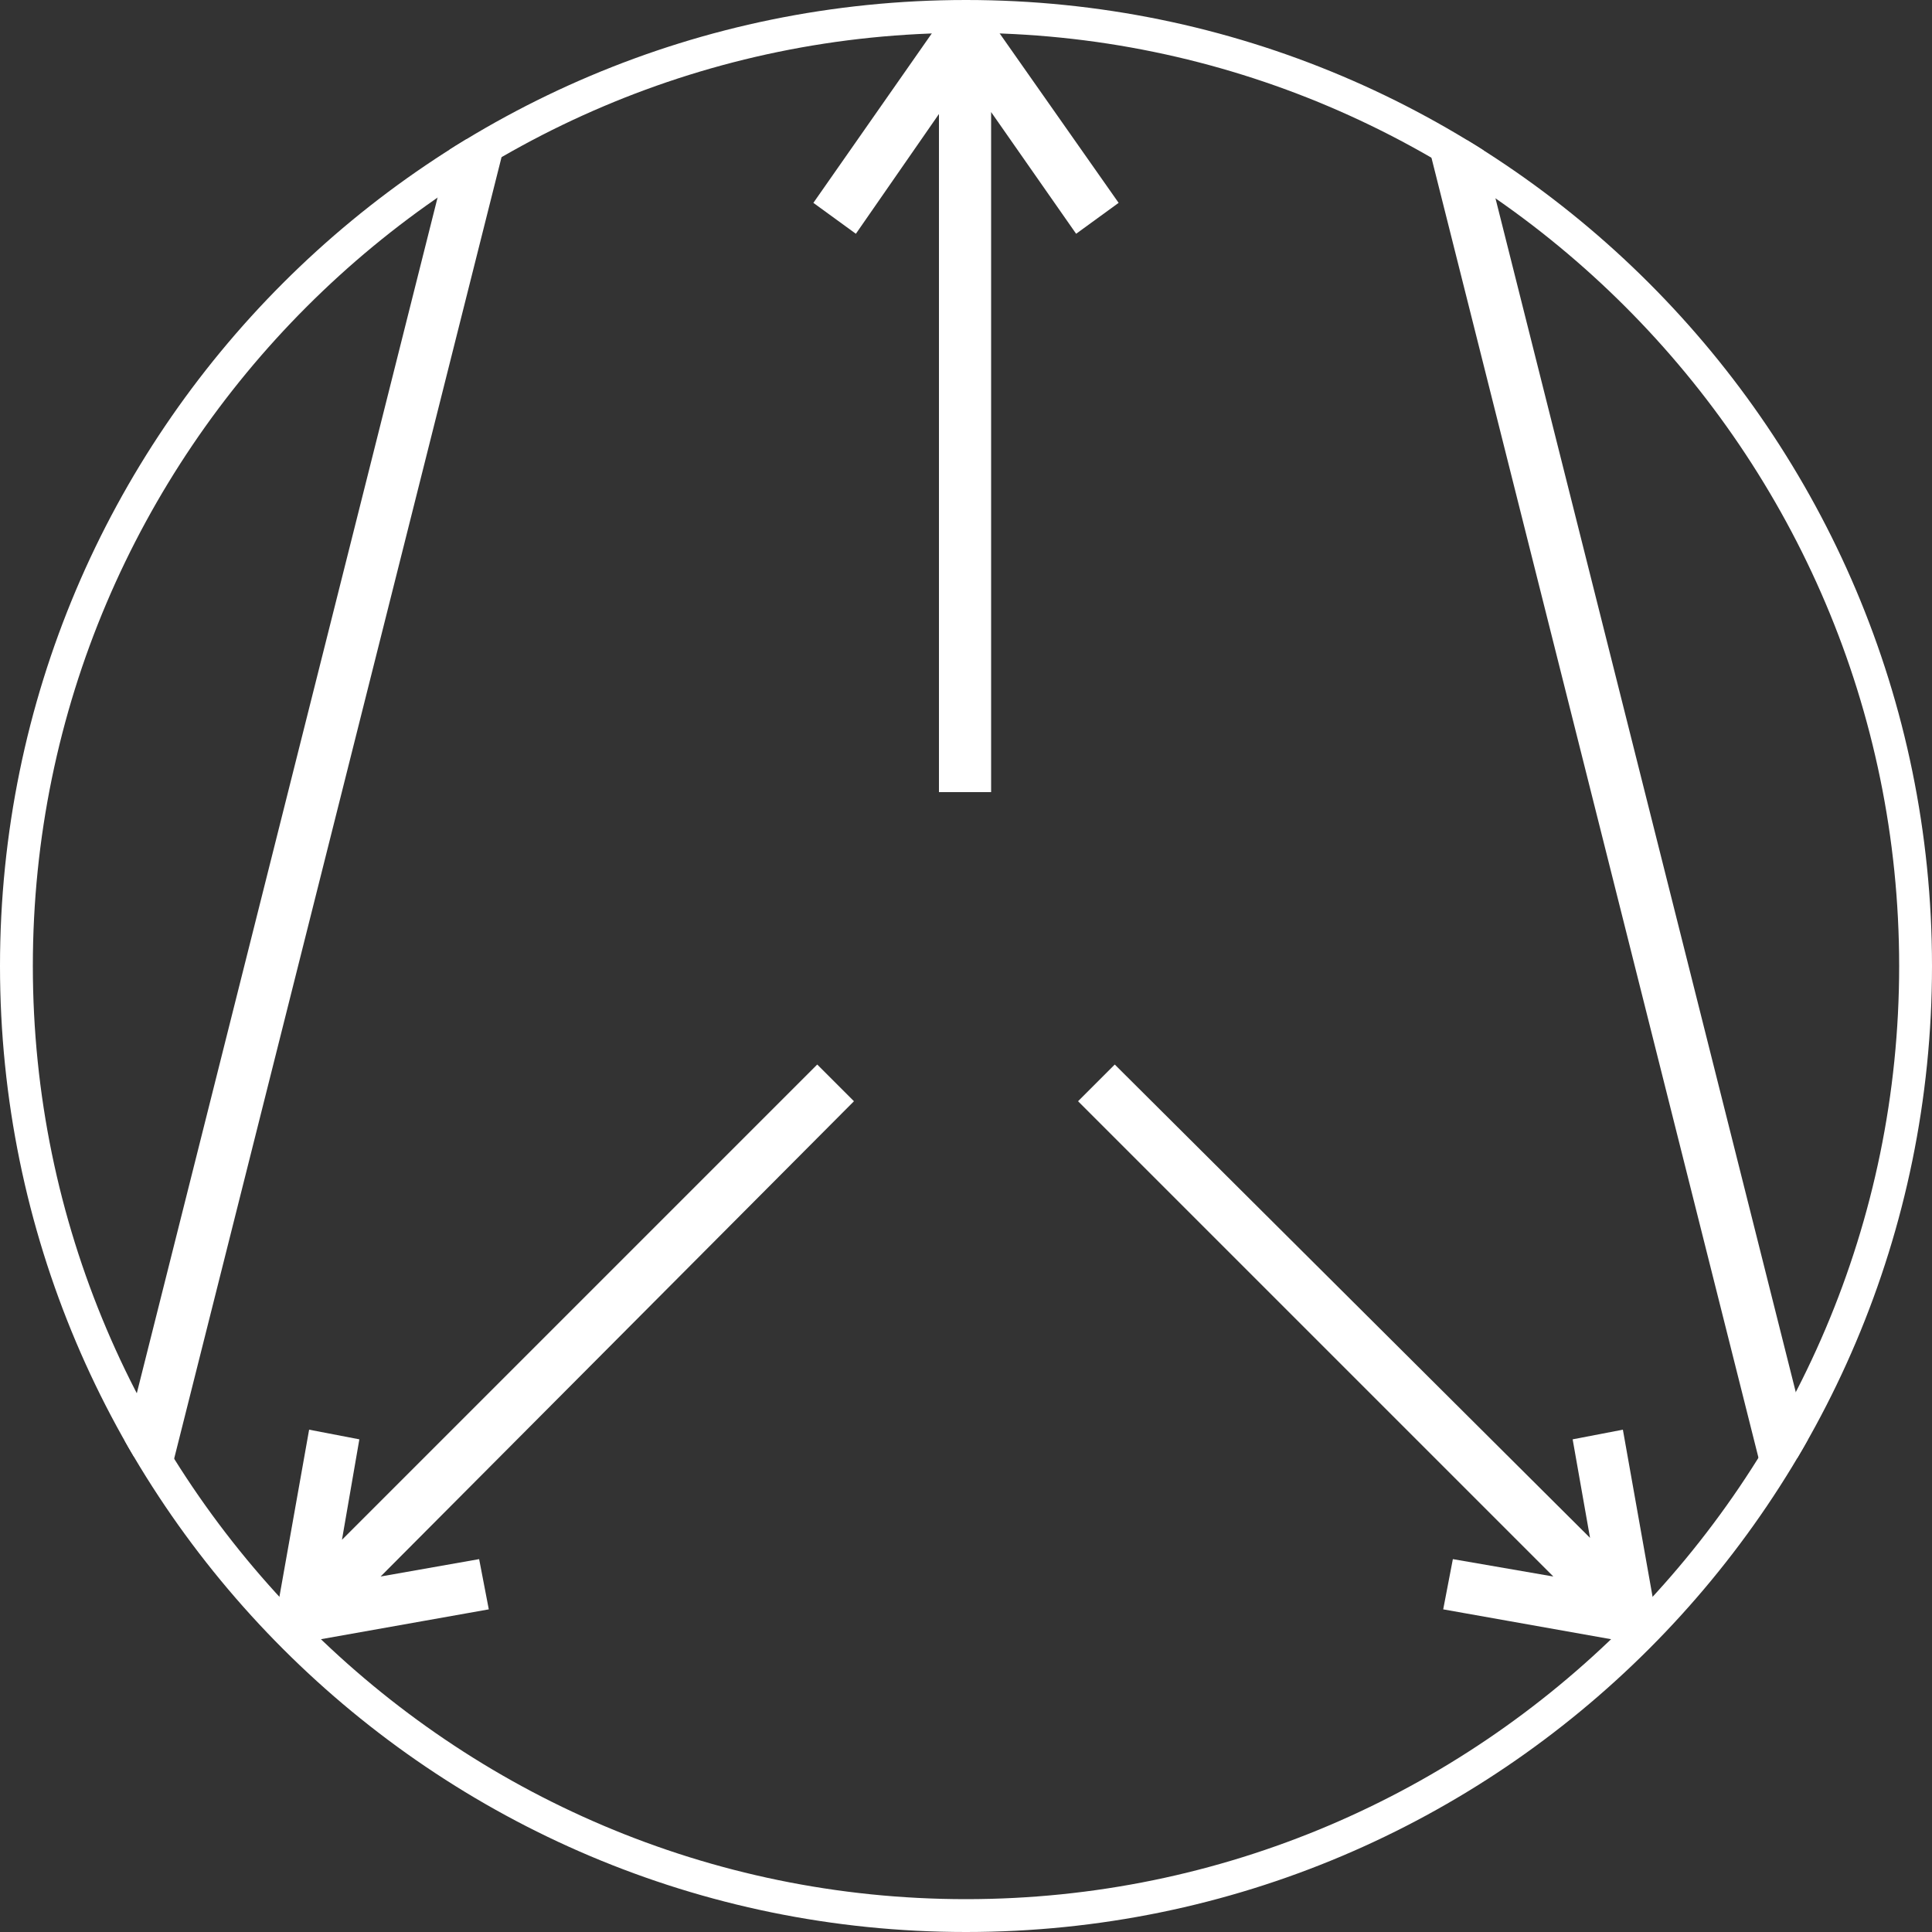 <?xml version="1.0" encoding="utf-8"?>
<!-- Generator: Adobe Illustrator 21.0.0, SVG Export Plug-In . SVG Version: 6.00 Build 0)  -->
<svg version="1.1" id="Layer_1" xmlns="http://www.w3.org/2000/svg" xmlns:xlink="http://www.w3.org/1999/xlink" x="0px" y="0px"
	 viewBox="0 0 100 100" style="enable-background:new 0 0 100 100;" xml:space="preserve">
<rect x="0" y="0" width="100" height="100" fill="#333333" stroke="none"/>
<style type="text/css">
	.st0{fill:none;}
	.st1{clip-path:url(#SVGID_2_);}
	.st2{fill:#FFFFFF;}
</style>
<circle class="st0" cx="50" cy="50" r="49.1"/>
<line class="st0" x1="50" y1="40.4" x2="50" y2="0.9"/>
<line class="st0" x1="50" y1="1.7" x2="43.5" y2="10.9"/>
<line class="st0" x1="50" y1="1.7" x2="56.5" y2="10.9"/>
<g>
	<line class="st0" x1="42.9" y1="56.4" x2="15.3" y2="84.1"/>
	<line class="st0" x1="15.7" y1="83.6" x2="24.5" y2="82.1"/>
	<line class="st0" x1="15.7" y1="83.6" x2="17.3" y2="74.8"/>
</g>
<g>
	<g>
		<defs>
			<circle id="SVGID_1_" cx="50" cy="50" r="50"/>
		</defs>
		<clipPath id="SVGID_2_">
			<use xlink:href="#SVGID_1_"  style="overflow:visible;"/>
		</clipPath>
		<g class="st1">
			<line class="st0" x1="57.1" y1="56.4" x2="84.7" y2="84.1"/>
			<line class="st0" x1="84.3" y1="83.6" x2="75.5" y2="82.1"/>
			<g>
				<line class="st0" x1="84.3" y1="83.6" x2="82.7" y2="74.8"/>
				<g>
					
						<rect x="-19" y="40.1" transform="matrix(0.244 -0.97 0.97 0.244 -27.964 47.016)" class="st2" width="70.3" height="2.7"/>
					
						<rect x="82.5" y="6.4" transform="matrix(0.97 -0.244 0.244 0.97 -7.597 21.678)" class="st2" width="2.7" height="70.3"/>
					<polygon class="st2" points="51.3,1.1 51.3,0.4 48.6,0.4 48.6,1.2 42.1,10.5 44.3,12.1 48.6,5.9 48.6,41 51.3,41 51.3,5.8 
						55.7,12.1 57.9,10.5 					"/>
					<polygon class="st2" points="42.3,55.1 17.7,79.7 18.6,74.5 16,74 14.4,83 13.9,83.5 14.2,83.8 14.2,83.9 14.3,83.9 15.4,85 
						15.4,85.1 15.5,85 15.8,85.4 16.3,84.9 25.3,83.3 24.8,80.7 19.7,81.6 44.2,57 					"/>
					<polygon class="st2" points="85.6,83 84,74 81.4,74.5 82.3,79.6 57.7,55.1 55.8,57 80.4,81.6 75.2,80.7 74.7,83.3 83.7,84.9 
						84.2,85.4 84.5,85 84.6,85.1 84.6,85 85.7,83.9 85.7,83.9 85.7,83.8 86.1,83.5 					"/>
				</g>
			</g>
		</g>
	</g>
</g>
<path class="st2" d="M50,100C22.4,100,0,77.6,0,50S22.4,0,50,0s50,22.4,50,50S77.6,100,50,100z M50,1.7C23.4,1.7,1.7,23.4,1.7,50
	S23.4,98.3,50,98.3S98.3,76.6,98.3,50S76.6,1.7,50,1.7z"/>
</svg>
